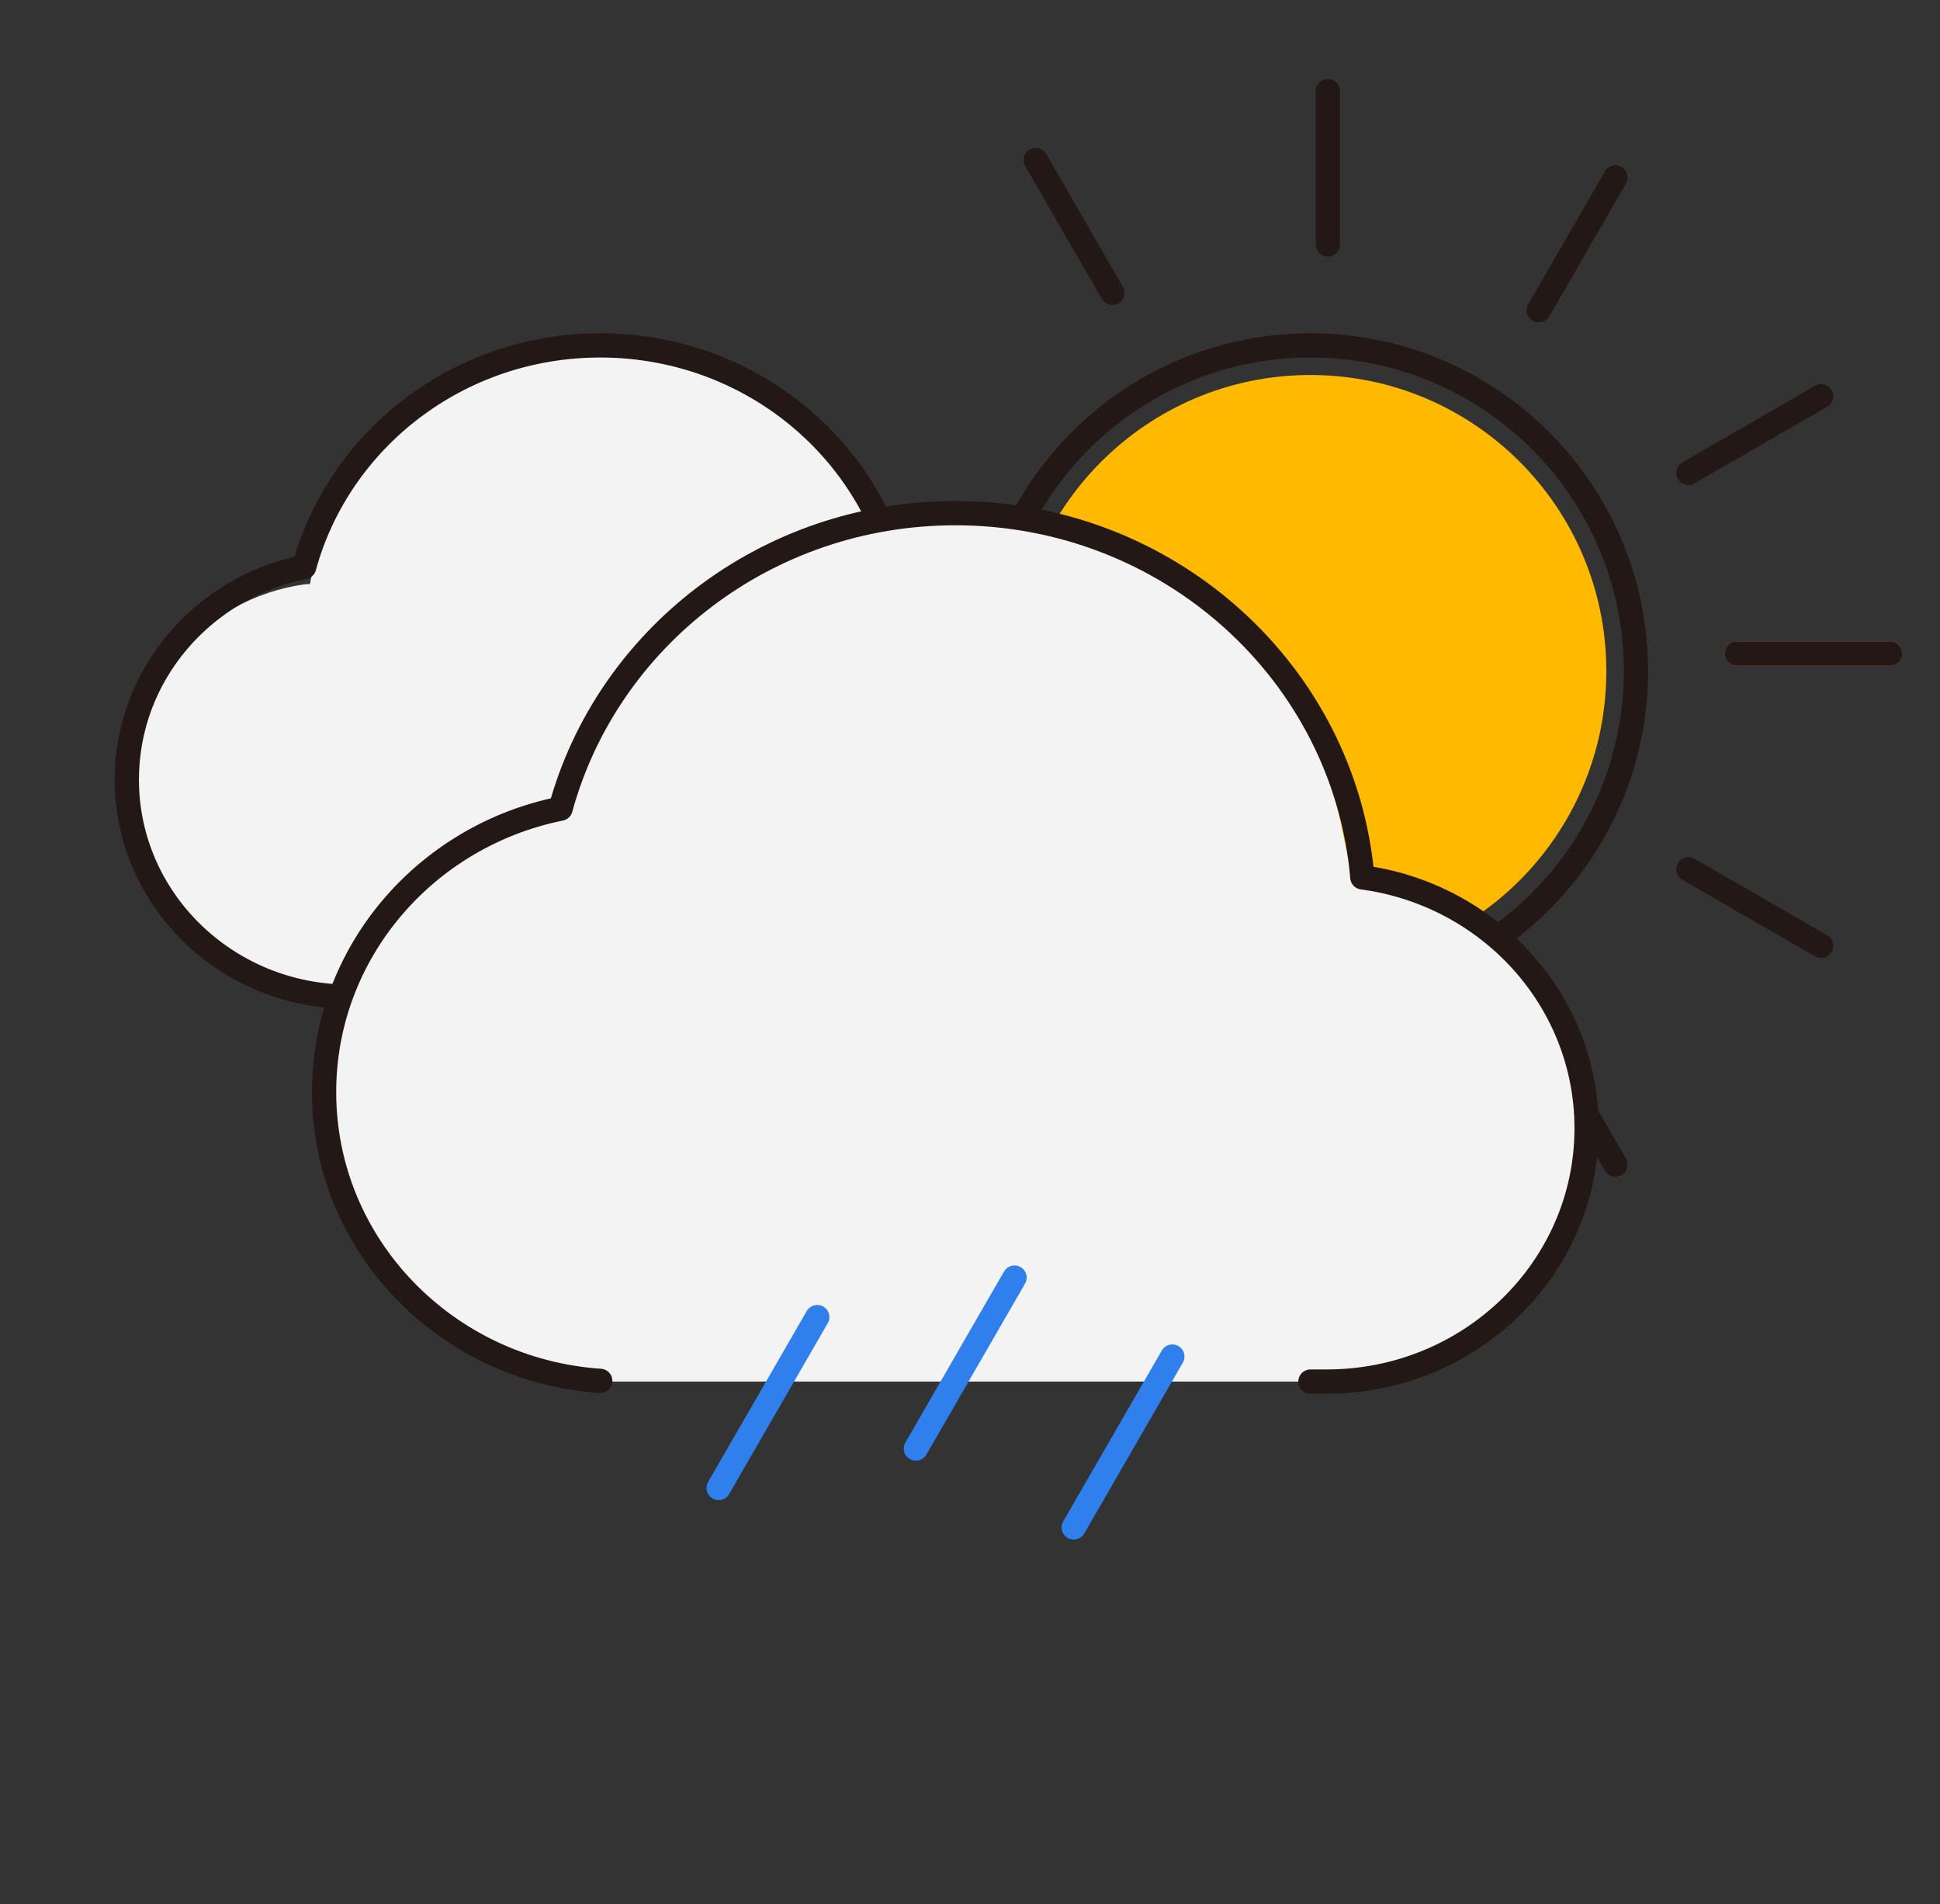 <svg width="160" height="157" viewBox="0 0 160 157" fill="none" xmlns="http://www.w3.org/2000/svg">
<rect x="0" y="0" width="160" height="157" fill="#333333" stroke="none"/>
<path fill-rule="evenodd" clip-rule="evenodd" d="M134.922 55.331C134.922 70.16 122.903 82.182 108.077 82.182C93.251 82.182 81.232 70.16 81.232 55.331C81.232 40.501 93.251 28.479 108.077 28.479C122.903 28.479 134.922 40.501 134.922 55.331Z" stroke="#231815" stroke-width="2"/>
<line x1="155.886" y1="53.89" x2="143.243" y2="53.89" stroke="#F25022" stroke-width="2" stroke-linecap="round" stroke-linejoin="round"/>
<line x1="72.91" y1="53.89" x2="60.268" y2="53.89" stroke="#F25022" stroke-width="2" stroke-linecap="round" stroke-linejoin="round"/>
<line x1="155.886" y1="53.89" x2="143.243" y2="53.89" stroke="#231815" stroke-width="2" stroke-linecap="round" stroke-linejoin="round"/>
<line x1="72.91" y1="53.89" x2="60.268" y2="53.89" stroke="#231815" stroke-width="2" stroke-linecap="round" stroke-linejoin="round"/>
<g clip-path="url(#clip0)">
<line x1="1" y1="-1" x2="13.644" y2="-1" transform="matrix(-0.866 -0.5 0.5 -0.866 151.567 77.627)" stroke="#231815" stroke-width="2" stroke-linecap="round" stroke-linejoin="round"/>
</g>
<g clip-path="url(#clip1)">
<line x1="1" y1="-1" x2="13.645" y2="-1" transform="matrix(-0.5 -0.866 0.866 -0.5 134.595 96.39)" stroke="#231815" stroke-width="2" stroke-linecap="round" stroke-linejoin="round"/>
</g>
<g clip-path="url(#clip2)">
<line x1="1" y1="-1" x2="13.645" y2="-1" transform="matrix(-0.5 -0.866 0.866 -0.5 93.107 24.514)" stroke="#231815" stroke-width="2" stroke-linecap="round" stroke-linejoin="round"/>
</g>
<g clip-path="url(#clip3)">
<line x1="109.517" y1="103.152" x2="109.517" y2="90.505" stroke="#231815" stroke-width="2" stroke-linecap="round" stroke-linejoin="round"/>
</g>
<g clip-path="url(#clip4)">
<line x1="109.517" y1="20.156" x2="109.517" y2="7.509" stroke="#231815" stroke-width="2" stroke-linecap="round" stroke-linejoin="round"/>
</g>
<g clip-path="url(#clip5)">
<line x1="1" y1="-1" x2="13.645" y2="-1" transform="matrix(0.5 -0.866 0.866 0.5 85.786 98.832)" stroke="#231815" stroke-width="2" stroke-linecap="round" stroke-linejoin="round"/>
</g>
<g clip-path="url(#clip6)">
<line x1="1" y1="-1" x2="13.645" y2="-1" transform="matrix(0.5 -0.866 0.866 0.5 127.274 26.955)" stroke="#231815" stroke-width="2" stroke-linecap="round" stroke-linejoin="round"/>
</g>
<g clip-path="url(#clip7)">
<line x1="1" y1="-1" x2="13.644" y2="-1" transform="matrix(0.866 -0.5 0.5 0.866 67.027 81.855)" stroke="#231815" stroke-width="2" stroke-linecap="round" stroke-linejoin="round"/>
</g>
<g clip-path="url(#clip8)">
<line x1="1" y1="-1" x2="13.644" y2="-1" transform="matrix(0.866 -0.5 0.5 0.866 138.886 40.357)" stroke="#231815" stroke-width="2" stroke-linecap="round" stroke-linejoin="round"/>
</g>
<path d="M132.481 55.331C132.481 68.812 121.555 79.741 108.077 79.741C94.599 79.741 83.672 68.812 83.672 55.331C83.672 41.849 94.599 30.92 108.077 30.92C121.555 30.92 132.481 41.849 132.481 55.331Z" fill="#FFB900"/>
<path fill-rule="evenodd" clip-rule="evenodd" d="M73.454 48.164C73.454 48.164 73.903 50.449 74.057 50.47C82.339 51.652 88.553 56.484 88.553 65.095C88.553 74.532 80.905 82.182 71.47 82.182H27.542C18.107 82.182 10.459 74.532 10.459 65.095C10.459 56.484 16.826 49.361 25.109 48.179C25.262 48.158 25.413 48.153 25.558 48.164C27.759 36.944 37.644 28.479 49.506 28.479C61.368 28.479 71.253 36.944 73.454 48.164Z" fill="#F3F3F3"/>
<path d="M28.834 82.182C18.686 82.182 10.459 74.168 10.459 64.281C10.459 55.646 16.735 48.438 25.086 46.753C27.957 36.231 37.802 28.479 49.506 28.479C62.737 28.479 73.593 38.387 74.682 51.002C82.517 52.05 88.553 58.597 88.553 66.519C88.553 75.169 81.355 82.182 72.475 82.182H28.834Z" stroke="#231815" stroke-width="2" stroke-linecap="round" stroke-linejoin="round"/>
<path fill-rule="evenodd" clip-rule="evenodd" d="M110.721 68.558C110.721 68.558 111.321 71.605 111.526 71.634C122.569 73.209 130.854 79.652 130.854 91.133C130.854 103.716 120.657 113.916 108.077 113.916H49.506C36.926 113.916 26.728 103.716 26.728 91.133C26.728 79.652 35.219 70.154 46.262 68.579C46.466 68.55 46.667 68.544 46.861 68.558C49.795 53.598 62.975 42.312 78.791 42.312C94.607 42.312 107.788 53.598 110.721 68.558Z" fill="#F3F3F3"/>
<path d="M108.077 113.916H109.417C121.256 113.916 130.854 104.566 130.854 93.031C130.854 82.47 122.807 73.739 112.359 72.342C110.907 55.522 96.433 42.312 78.791 42.312C63.186 42.312 50.06 52.648 46.232 66.677C35.097 68.924 26.728 78.534 26.728 90.048C26.728 102.666 36.779 112.997 49.506 113.858" stroke="#231815" stroke-width="2" stroke-linecap="round" stroke-linejoin="round"/>
<path d="M59.268 122.691L67.403 108.598M75.537 119.437L83.672 105.343M88.553 125.946L96.688 111.853" stroke="#2F80ED" stroke-width="2" stroke-linecap="round" stroke-linejoin="round"/>
<defs>
<clipPath id="clip0">
<rect width="19.525" height="9.764" rx="4.882" transform="matrix(0.866 0.5 -0.5 0.866 137.993 66.969)" fill="white"/>
</clipPath>
<clipPath id="clip1">
<rect width="19.527" height="9.762" rx="4.881" transform="matrix(0.5 0.866 -0.866 0.5 128.167 80.372)" fill="white"/>
</clipPath>
<clipPath id="clip2">
<rect width="19.527" height="9.762" rx="4.881" transform="matrix(0.5 0.866 -0.866 0.5 86.679 8.495)" fill="white"/>
</clipPath>
<clipPath id="clip3">
<rect x="112.958" y="87.064" width="19.529" height="9.762" rx="4.881" transform="rotate(90 112.958 87.064)" fill="white"/>
</clipPath>
<clipPath id="clip4">
<rect x="112.958" y="4.068" width="19.529" height="9.762" rx="4.881" transform="rotate(90 112.958 4.068)" fill="white"/>
</clipPath>
<clipPath id="clip5">
<rect width="19.527" height="9.762" rx="4.881" transform="matrix(-0.5 0.866 -0.866 -0.5 96.441 85.254)" fill="white"/>
</clipPath>
<clipPath id="clip6">
<rect width="19.527" height="9.762" rx="4.881" transform="matrix(-0.5 0.866 -0.866 -0.5 137.929 13.377)" fill="white"/>
</clipPath>
<clipPath id="clip7">
<rect width="19.525" height="9.764" rx="4.882" transform="matrix(-0.866 0.5 -0.5 -0.866 83.042 75.425)" fill="white"/>
</clipPath>
<clipPath id="clip8">
<rect width="19.525" height="9.764" rx="4.882" transform="matrix(-0.866 0.5 -0.5 -0.866 154.901 33.928)" fill="white"/>
</clipPath>
</defs>
</svg>
